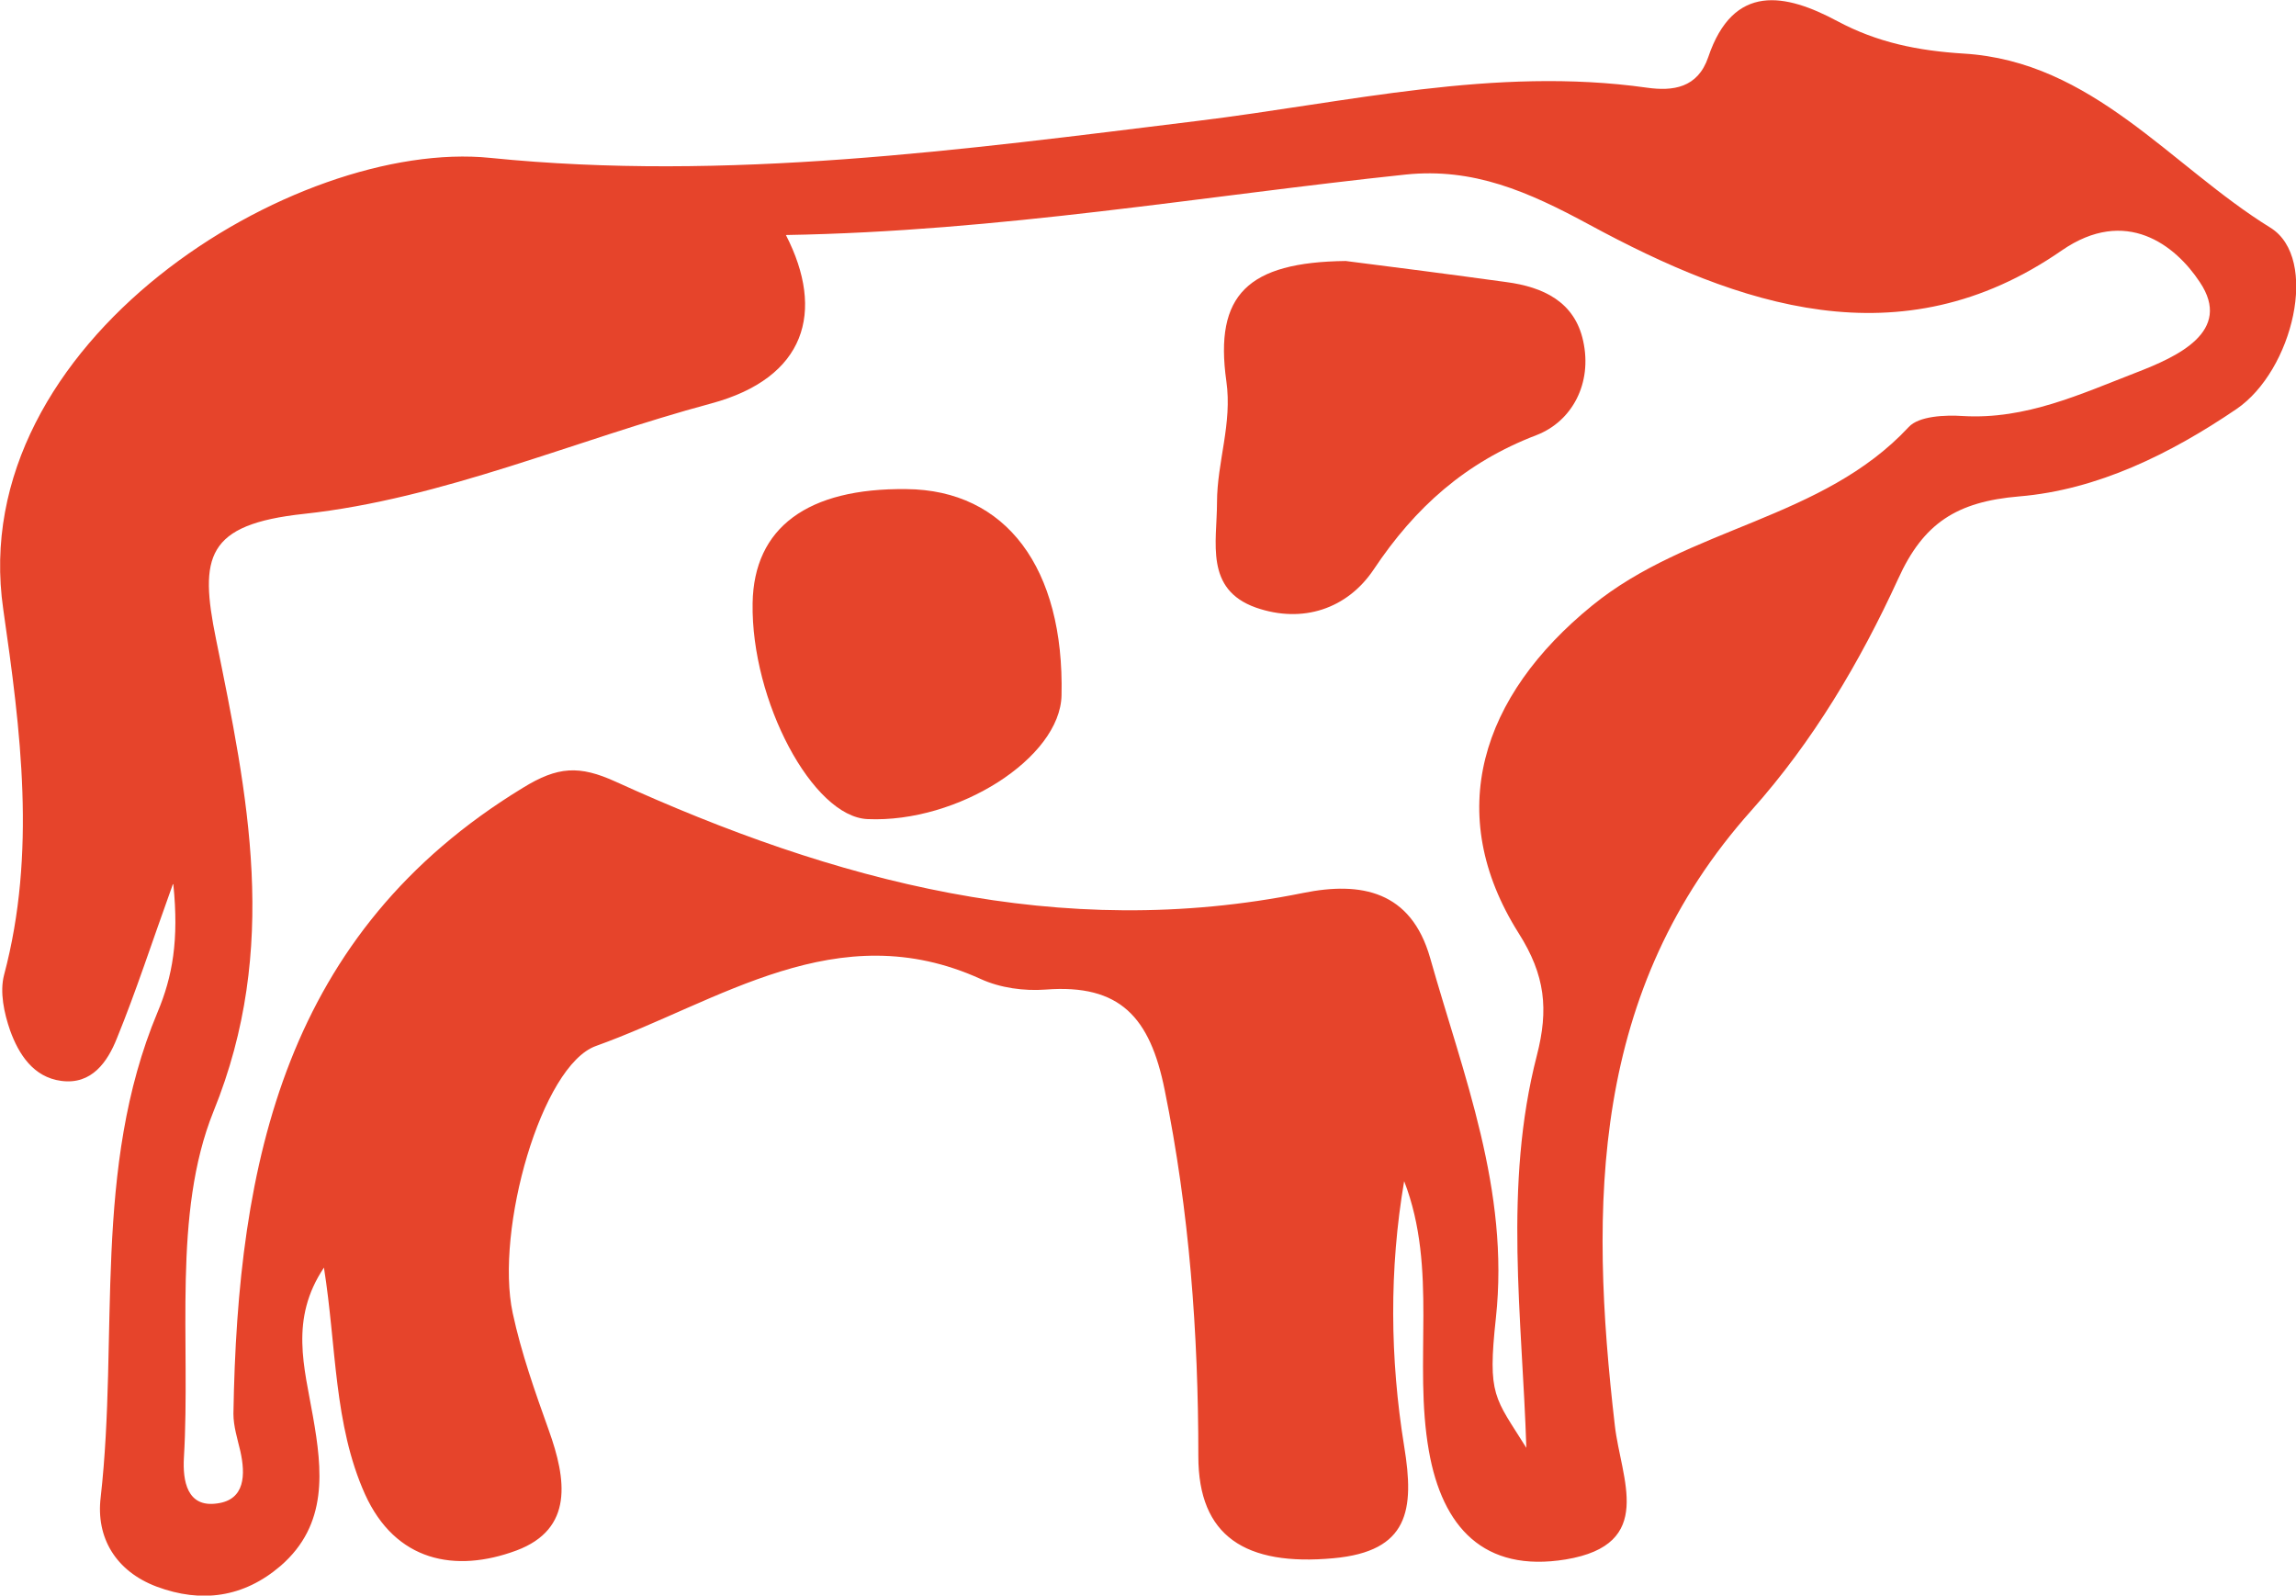 <svg id="_イヤー_2" xmlns="http://www.w3.org/2000/svg" viewBox="0 0 56.56 39.31"><defs><style>.cls-1{fill:#e6442b}</style></defs><g id="_イヤー_1-2"><path class="cls-1" d="M4.26 21.78c-.53 1.47-.91 2.65-1.38 3.8-.23.58-.62 1.15-1.37 1.05-.69-.09-1.05-.66-1.26-1.24-.15-.43-.26-.95-.15-1.37.8-3.01.41-6.02-.02-9.01-.96-6.6 7.2-11.61 12-11.12 5.83.59 11.64-.2 17.41-.91 3.69-.45 7.32-1.35 11.08-.82.64.09 1.25.01 1.51-.75.62-1.84 1.91-1.57 3.18-.89.99.53 1.99.73 3.11.8 3.18.19 5.1 2.77 7.56 4.29 1.21.75.56 3.52-.84 4.47-1.62 1.1-3.42 1.99-5.35 2.15-1.54.13-2.36.66-2.98 2.03-.94 2.05-2.1 4.01-3.61 5.7-3.97 4.44-4 9.72-3.37 15.16.15 1.32 1.02 2.93-1.21 3.3-2.02.33-3.04-.8-3.37-2.67-.39-2.2.23-4.48-.61-6.65-.37 2.17-.35 4.37 0 6.53.26 1.58.11 2.59-1.74 2.76-2.17.2-3.33-.54-3.33-2.51 0-3.04-.22-6.03-.83-9.03-.36-1.79-1.1-2.61-2.93-2.47-.53.04-1.12-.04-1.6-.26-3.54-1.61-6.44.56-9.48 1.65-1.34.48-2.49 4.53-2.05 6.58.21.98.55 1.94.89 2.89.43 1.2.62 2.43-.8 2.96-1.51.56-2.98.27-3.73-1.39-.77-1.72-.7-3.63-1.01-5.58-.85 1.27-.48 2.46-.27 3.67.23 1.31.38 2.66-.8 3.68-.91.78-1.95.92-3.05.51-1.01-.38-1.5-1.21-1.38-2.2.45-3.98-.21-8.1 1.4-11.95.37-.88.53-1.78.39-3.15zm15.1-15.99c.97 1.89.49 3.52-1.84 4.15-3.35.9-6.61 2.35-10.03 2.72-2.42.26-2.58 1.06-2.17 3.08.78 3.85 1.58 7.6-.06 11.64-1.02 2.53-.56 5.67-.73 8.54-.03.55.07 1.23.82 1.12.69-.09.7-.71.57-1.29-.07-.3-.17-.61-.17-.92.1-6.19 1.27-11.85 7.13-15.42.86-.53 1.39-.56 2.29-.15 5.38 2.45 10.94 3.95 16.93 2.74 1.43-.29 2.66-.05 3.13 1.6.82 2.9 1.96 5.72 1.62 8.87-.21 1.93-.03 1.95.75 3.2-.1-3.19-.57-6.46.26-9.67.29-1.13.21-1.97-.45-3.01-1.86-2.95-.93-5.84 1.81-8.07 2.38-1.94 5.67-2.11 7.8-4.4.25-.27.89-.3 1.34-.27 1.54.09 2.89-.54 4.26-1.07 1.01-.39 2.39-1.01 1.57-2.23-.6-.91-1.82-1.87-3.4-.78-3.98 2.76-7.97 1.35-11.63-.63-1.53-.83-2.87-1.41-4.53-1.24-5.02.53-10 1.4-15.27 1.49z"/><path class="cls-1" d="M33.15 6.43c1.19.15 2.58.33 3.96.52.9.12 1.68.48 1.89 1.45.23 1.04-.27 1.98-1.15 2.32-1.75.67-2.99 1.78-4.01 3.31-.65.97-1.75 1.34-2.9.94-1.27-.45-.96-1.61-.96-2.59 0-1 .38-1.94.23-2.99-.3-2.13.53-2.93 2.94-2.96zm-10.82 5.62c2.45.02 3.89 1.94 3.82 5.08-.03 1.54-2.55 3.15-4.78 3.05-1.35-.06-2.87-2.91-2.83-5.32.03-1.86 1.35-2.84 3.79-2.81z"/></g></svg>